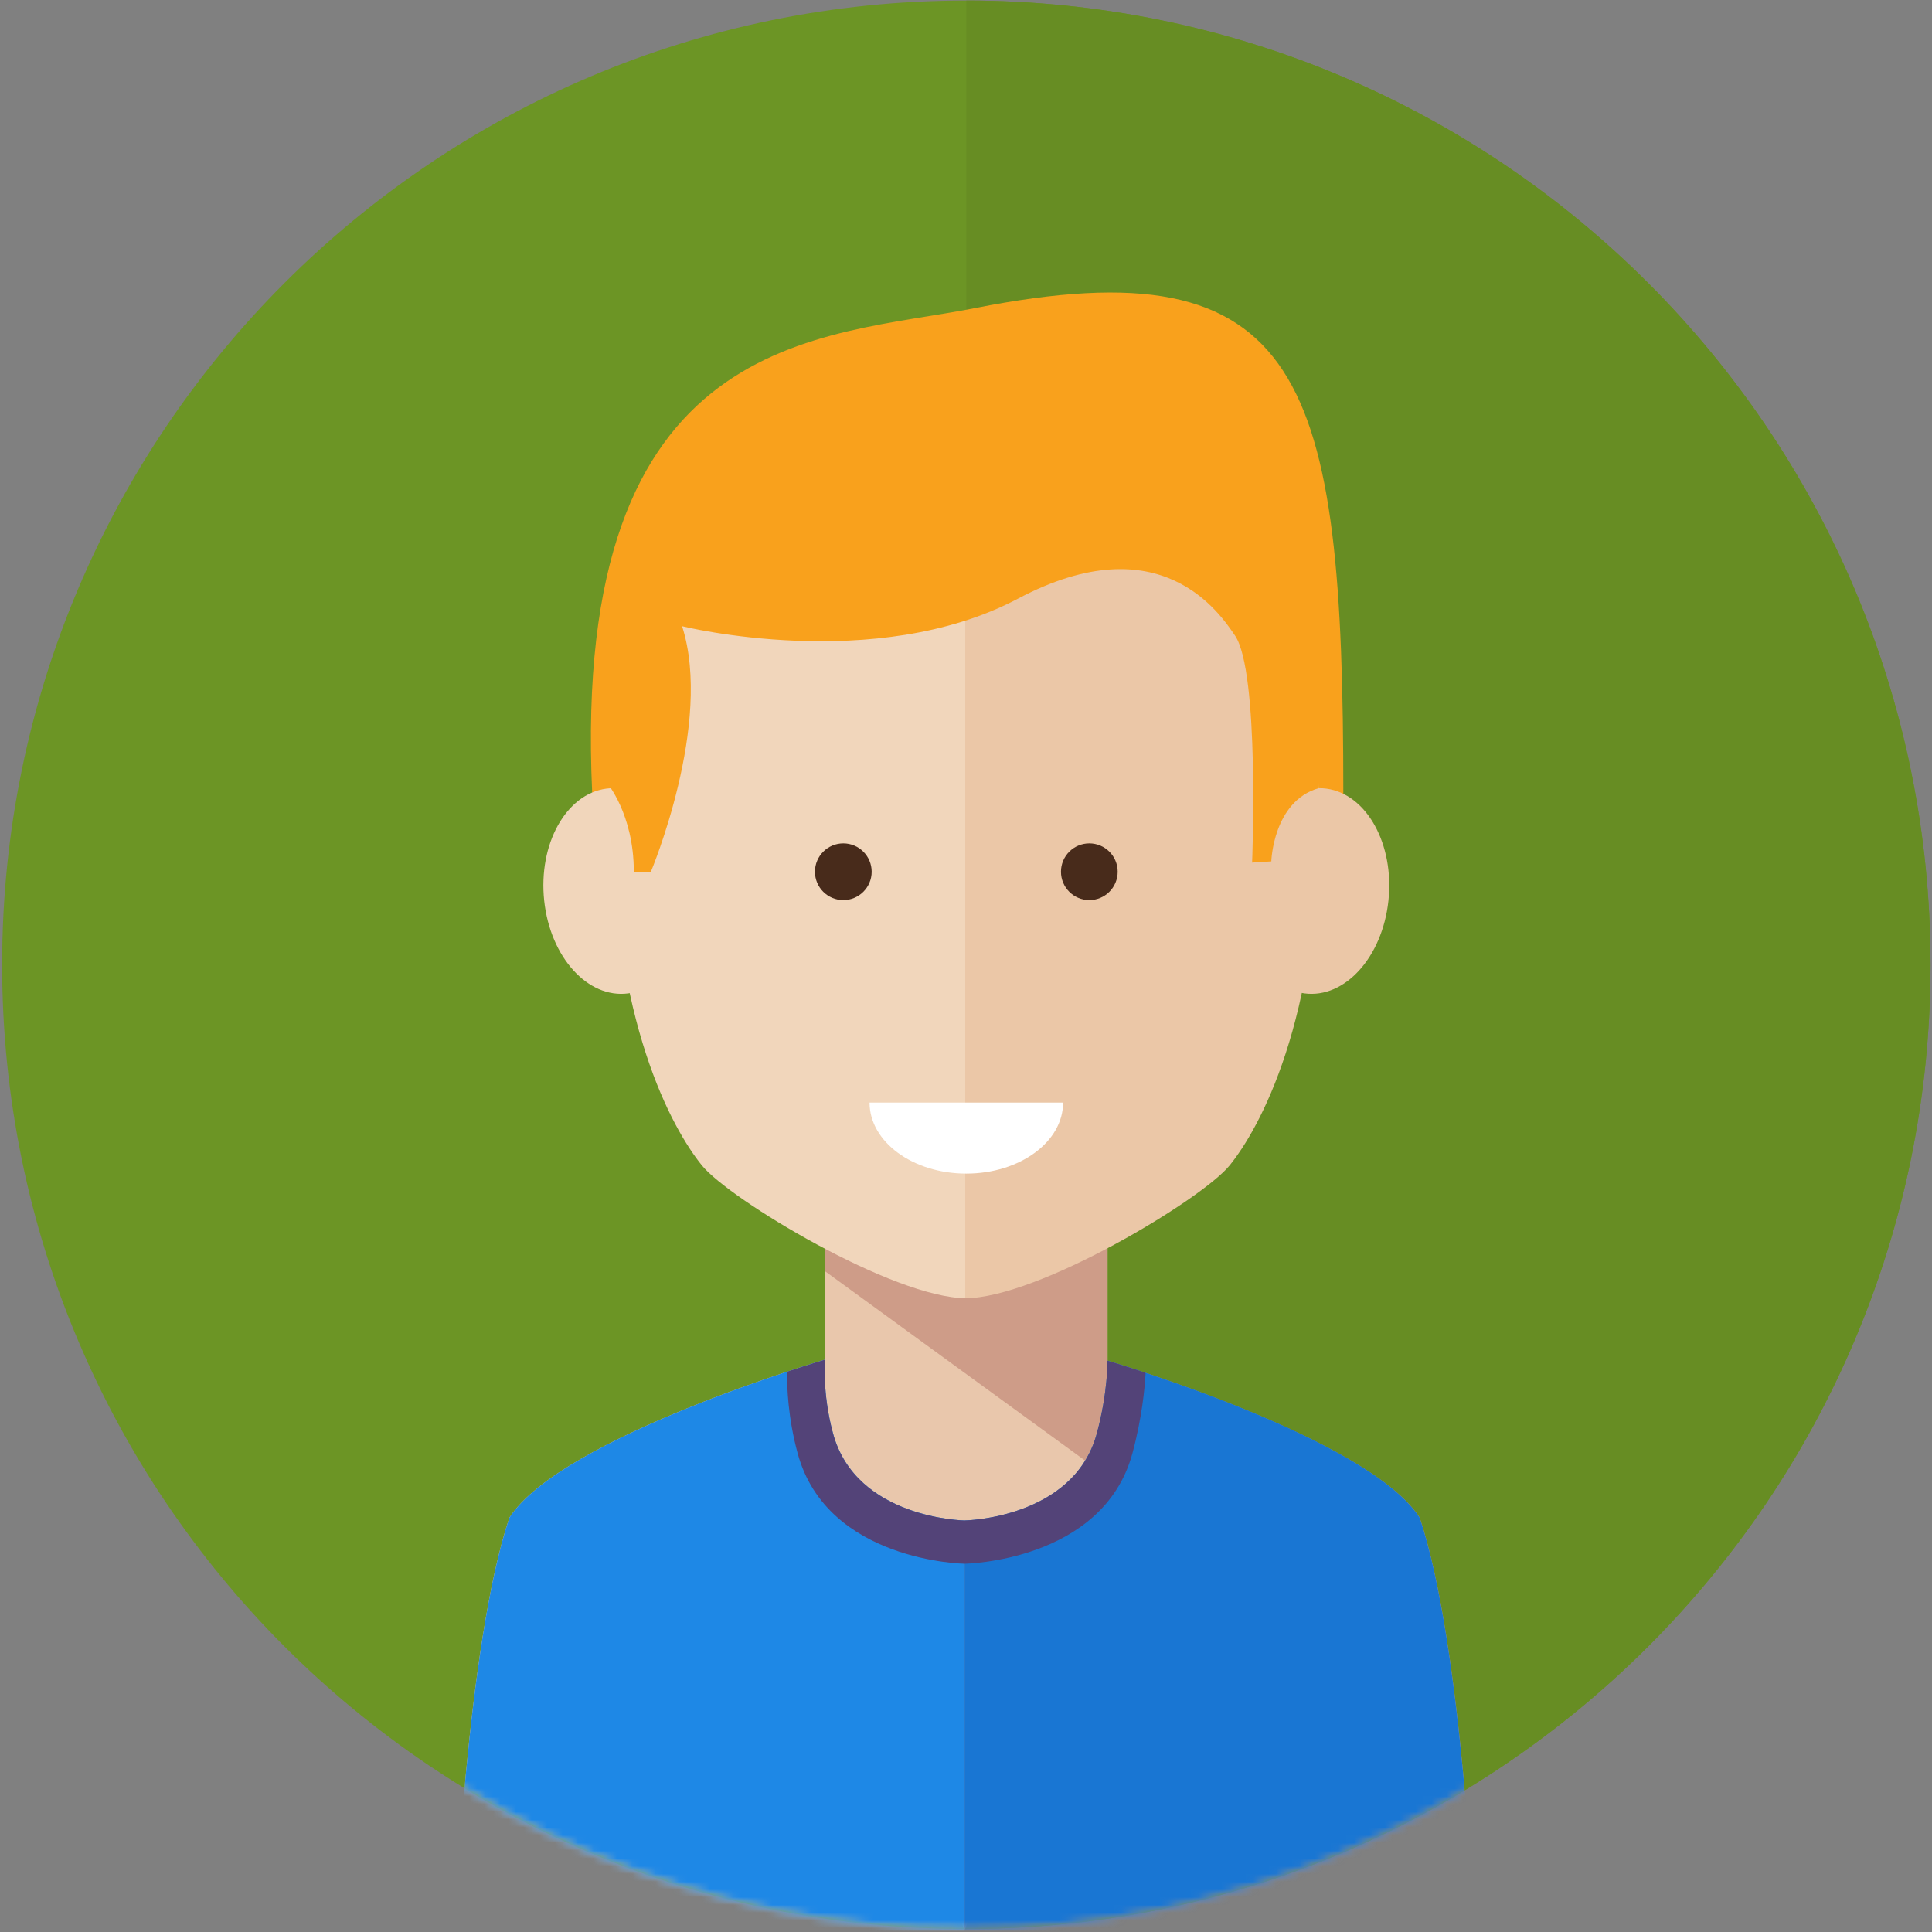 <svg width="249" height="249" viewBox="0 0 249 249" xmlns="http://www.w3.org/2000/svg" xmlns:xlink="http://www.w3.org/1999/xlink"><rect x="0" y="0" width="249" height="249" fill="#808080" stroke="none"/><title>Imported Layers</title><defs><path id="a" d="M249.808 124.338C249.808 55.706 194.173.07 125.538.07 56.912.07 1.276 55.706 1.276 124.338c0 68.63 55.636 124.27 124.264 124.27 68.633 0 124.268-55.64 124.268-124.27"/></defs><g fill="none" fill-rule="evenodd"><path d="M248.808 124.34C248.808 55.705 193.173.07 124.54.07 55.91.072.274 55.706.274 124.34c0 68.63 55.638 124.267 124.268 124.267 68.633 0 124.268-55.638 124.268-124.268" fill="#6C9525"/><path d="M248.808 124.34C248.808 55.705 193.173.07 124.54.07v248.535c68.633 0 124.268-55.638 124.268-124.268" fill="#678D23"/><g transform="translate(-1)"><mask id="b" fill="#fff"><use xlink:href="#a"/></mask><path d="M143.738 197.14l-18.427 51.686-17.965-51.687v-39.906h36.393v39.905" fill="#E9C7AC" mask="url(#b)"/><path d="M143.738 190.348l-36.393-26.5v-6.614h36.393v33.114" fill="#CE9C88" mask="url(#b)"/><path d="M125.31 248.826V199.12s-13.576-3.367-16.567-14.363c-1.44-5.285-1.398-9.526-1.398-9.526s-34.072 10.027-40.7 20.384c-5.512 16.415-7.027 53.212-7.027 53.212h65.693" fill="#E9C7AC" mask="url(#b)"/><path d="M125.31 248.826V199.12s14.357-3.127 17.35-14.124c1.438-5.285.618-9.765.618-9.765s34.07 10.027 40.7 20.384c5.512 16.415 7.026 53.212 7.026 53.212H125.31" fill="#CE9C88" mask="url(#b)"/><path d="M125.31 248.826V195.96s-13.953-.207-16.945-11.203c-1.438-5.285-1.02-9.526-1.02-9.526s-34.072 10.027-40.7 20.384c-5.512 16.415-7.027 53.212-7.027 53.212h65.693" fill="#1E88E6" mask="url(#b)"/><path d="M125.31 248.826V195.96s14.053-.207 17.047-11.203c1.437-5.285 1.38-9.39 1.38-9.39s33.612 9.89 40.24 20.247c5.513 16.415 7.027 53.212 7.027 53.212H125.31" fill="#1976D3" mask="url(#b)"/><path d="M102.444 176.785c-.03 2.067.126 5.994 1.363 10.537 3.797 13.954 21.504 14.216 21.504 14.216s17.83-.262 21.633-14.216c1.23-4.535 1.596-8.376 1.705-10.395-2.993-.993-4.91-1.56-4.91-1.56s.056 4.105-1.38 9.39c-2.995 10.996-17.047 11.204-17.047 11.204s-13.953-.207-16.945-11.203c-1.438-5.285-1.02-9.526-1.02-9.526s-1.912.565-4.9 1.555" fill="#534378" mask="url(#b)"/><path d="M174.13 102.323c0-53.598-4.91-71.02-47.49-62.612-19.644 3.88-52.083 2.68-49.32 62.432 1.298 28.105 19.187 31.643 48.22 31.643 29.036 0 48.59-3.327 48.59-31.462" fill="#F9A11C" mask="url(#b)"/><path d="M125.54 49.867c-17.667 0-45.612 9.732-45.612 55.345 0 26.333 7.668 40.215 11.53 44.985 3.555 4.392 24.713 17.123 34.083 17.123V49.867" fill="#F1D6BB" mask="url(#b)"/><path d="M71.137 116.088c-.78-7.288 2.806-13.755 8.003-14.448 5.202-.688 10.047 4.658 10.826 11.946.78 7.285-2.805 13.752-8.003 14.443-5.2.69-10.045-4.657-10.826-11.942" fill="#F1D6BB" mask="url(#b)"/><path d="M125.398 49.867c17.67 0 45.612 9.732 45.612 55.345 0 26.333-7.668 40.215-11.53 44.985-3.553 4.392-24.712 17.123-34.082 17.123V49.867" fill="#EBC7A7" mask="url(#b)"/><path d="M179.944 116.088c.78-7.288-2.805-13.755-8-14.448-5.203-.688-10.048 4.658-10.83 11.946-.778 7.285 2.807 13.752 8.006 14.443 5.2.69 10.045-4.657 10.824-11.942" fill="#EBC7A7" mask="url(#b)"/><path d="M125.54 151.257c6.89 0 12.473-4.098 12.473-9.155H113.07c0 5.057 5.582 9.155 12.47 9.155" fill="#FFF" mask="url(#b)"/><path d="M145.05 112.35c0 2.018-1.636 3.656-3.655 3.656-2.02 0-3.655-1.638-3.655-3.655 0-2.018 1.636-3.654 3.655-3.654 2.02 0 3.655 1.636 3.655 3.655M113.342 112.35c0 2.018-1.636 3.656-3.655 3.656-2.02 0-3.655-1.638-3.655-3.655 0-2.018 1.636-3.654 3.655-3.654 2.02 0 3.655 1.636 3.655 3.655" fill="#482B1B" mask="url(#b)"/><path d="M82.687 112.35h2.2s8.044-19.116 4.022-31.644c0 0 24.9 6.19 43.305-3.558 18.405-9.743 26.074 2.006 27.956 4.766 3.194 4.685 2.204 29.26 2.204 29.26l2.474-.155s.222-7.736 6.1-9.438c0 0 6.404-56.912-45.55-56.912-51.955 0-46.233 56.14-46.233 56.14s3.522 4.054 3.522 11.54" fill="#F9A11C" mask="url(#b)"/></g></g></svg>